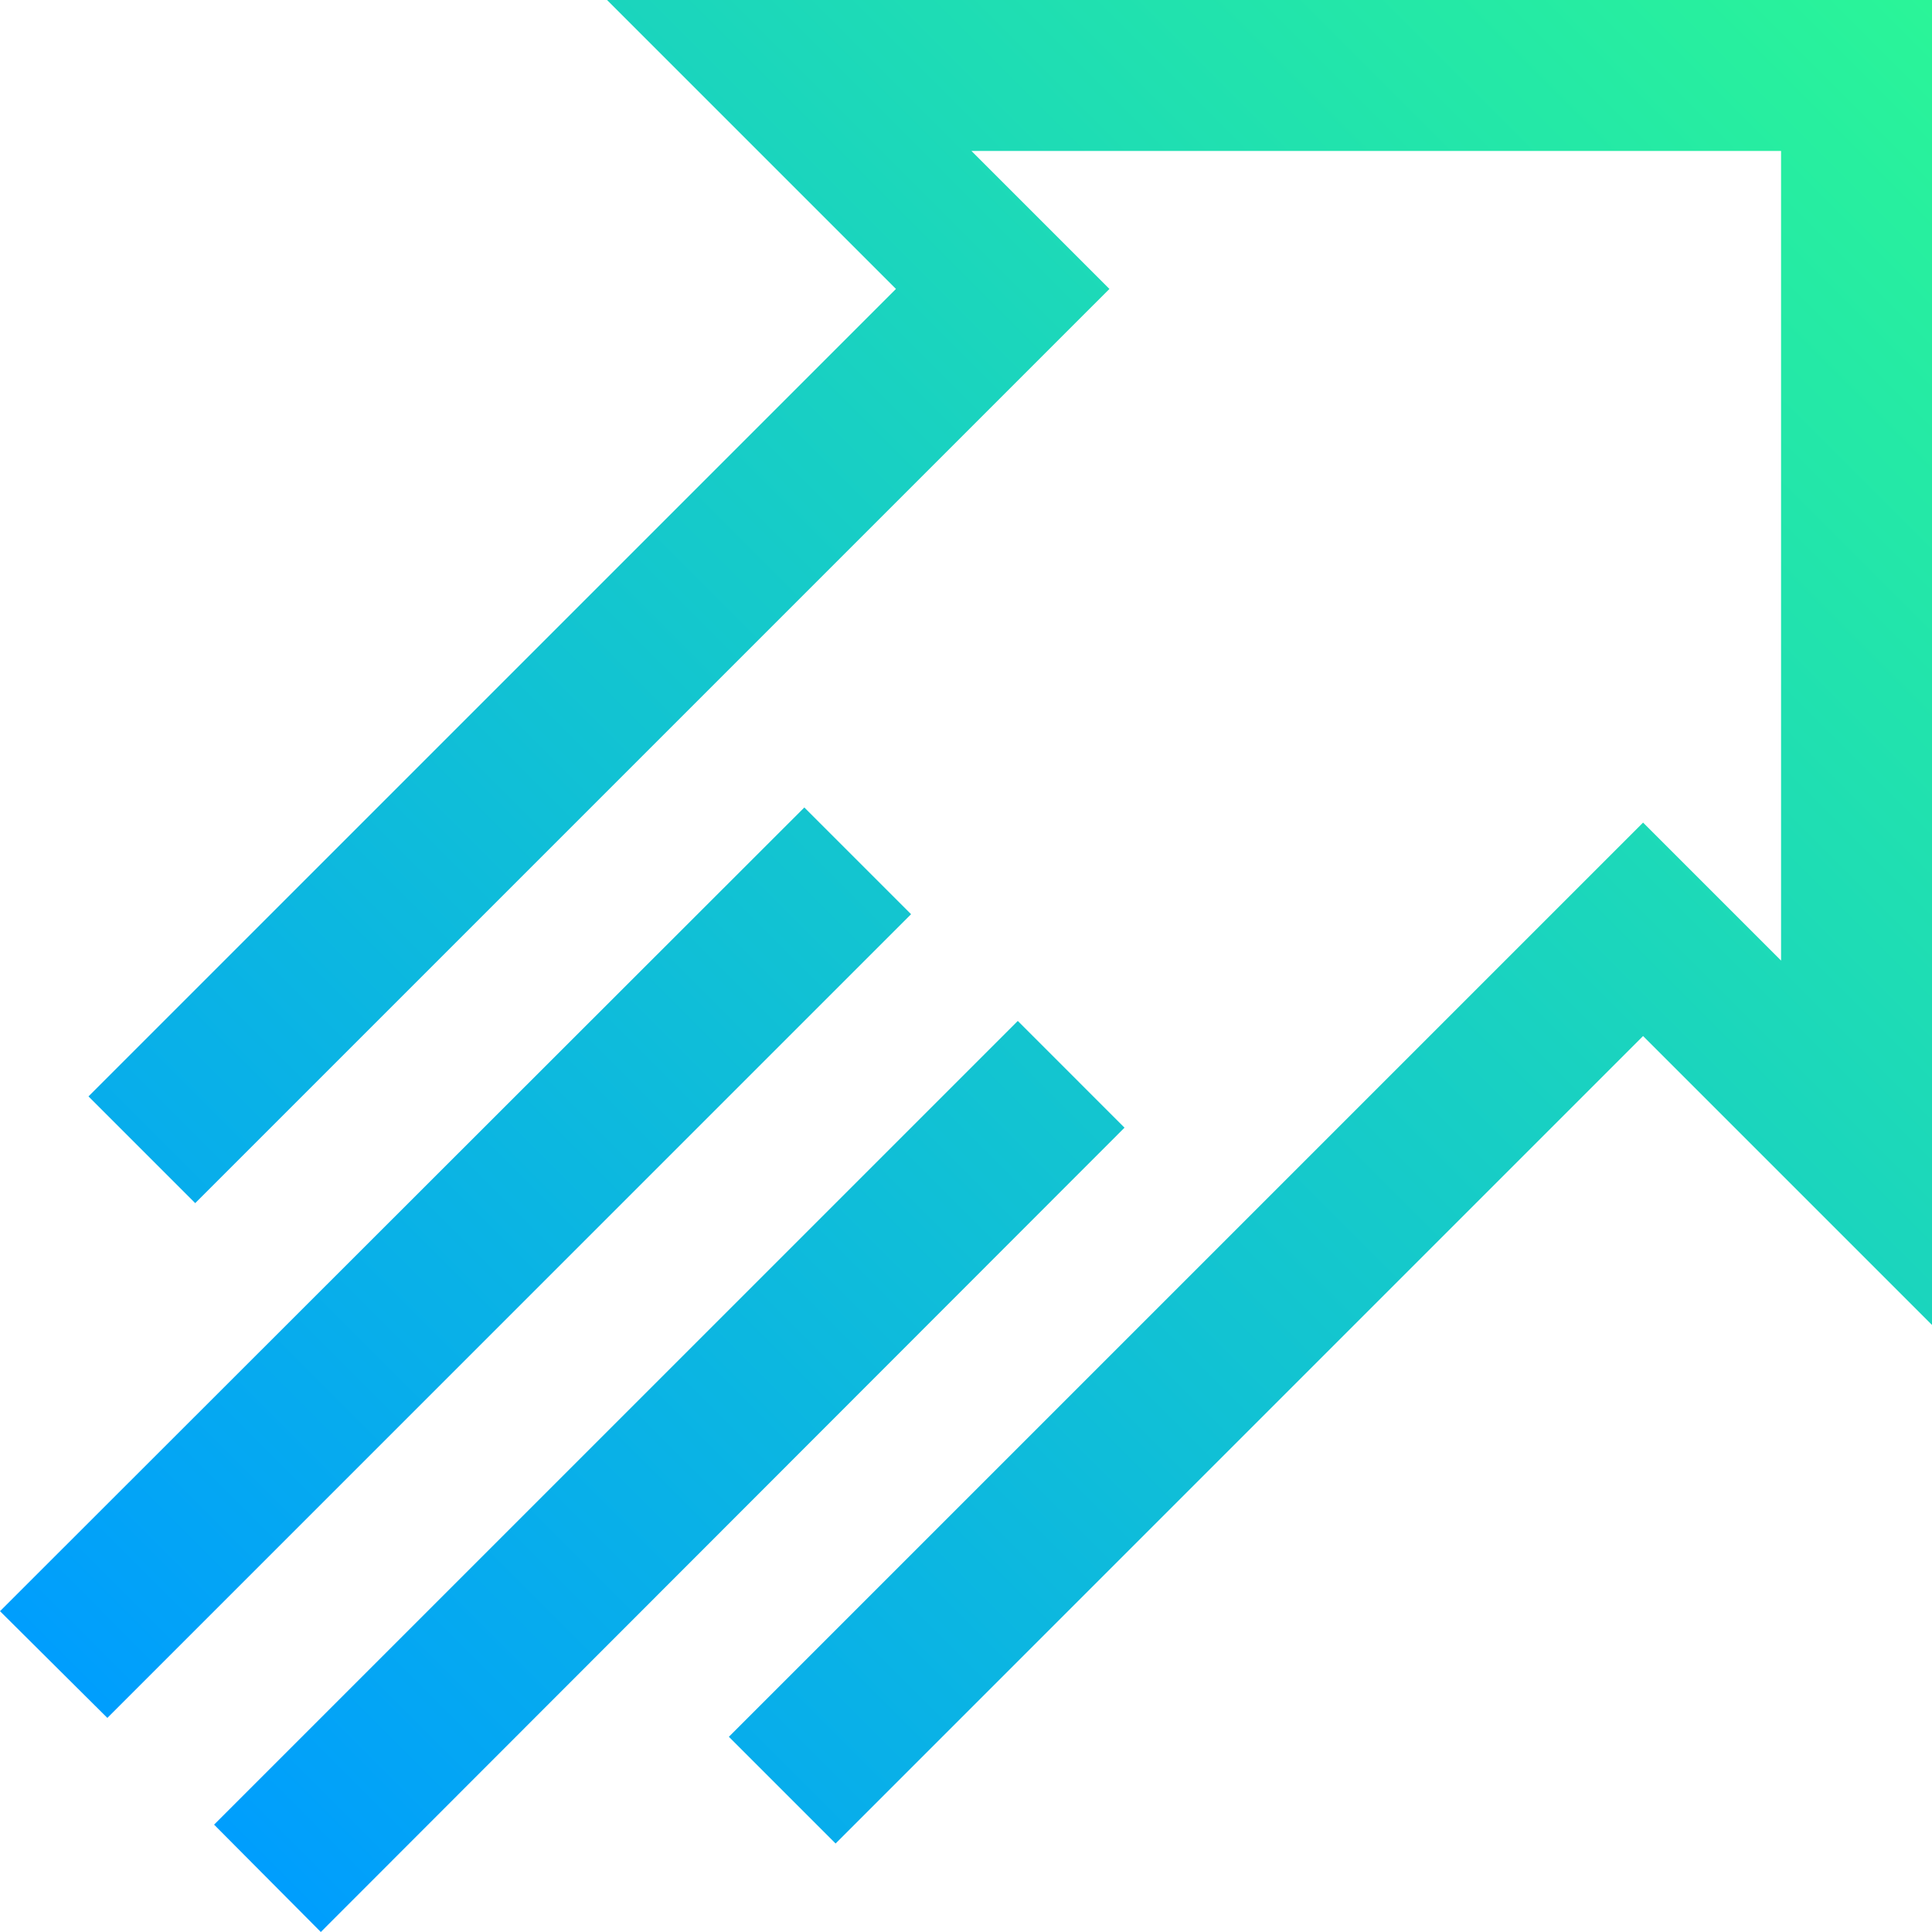 <svg id="Capa_1" enable-background="new 0 0 512 512" height="512" viewBox="0 0 512 512" width="512" xmlns="http://www.w3.org/2000/svg" xmlns:xlink="http://www.w3.org/1999/xlink"><linearGradient id="SVGID_1_" gradientUnits="userSpaceOnUse" x1="42.51" x2="512" y1="469.49" y2="0"><stop offset="0" stop-color="#009efd"/><stop offset="1" stop-color="#2af598"/></linearGradient><g><g><path d="m269.726 270.559-212.99 212.99 28.284 28.451 212.99-213.157zm-56.569-56.569-213.157 212.99 28.452 28.284 212.99-212.99zm-52.284-213.99 76.568 76.568-213.99 213.99 28.284 28.284 242.275-242.274-36.569-36.568h214.559v214.559l-36.568-36.568-242.275 242.273 28.284 28.284 213.99-213.99 76.569 76.569v-351.127z" fill="url(#SVGID_1_)"/></g></g></svg>
